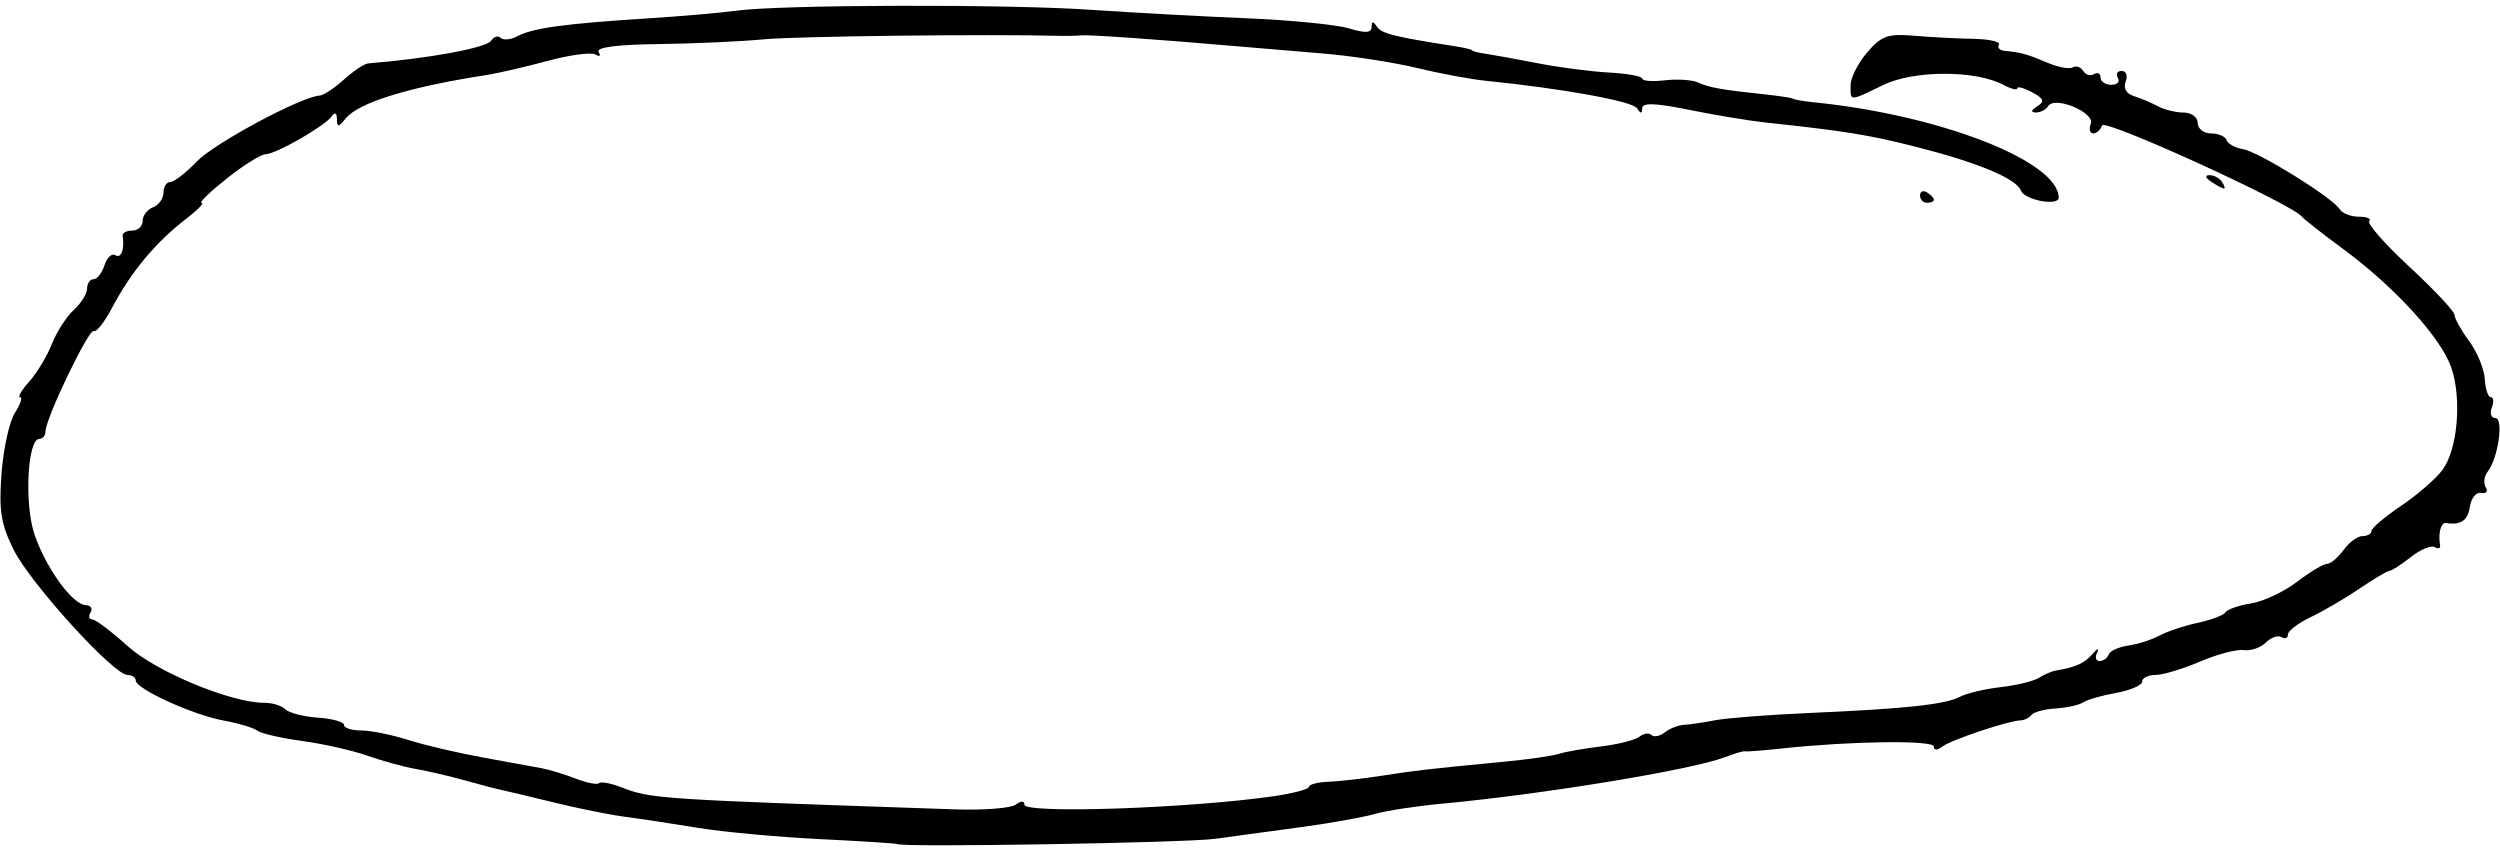 <?xml version="1.0" encoding="UTF-8" standalone="no"?>
<!-- Created with Inkscape (http://www.inkscape.org/) -->

<svg
   width="188mm"
   height="64mm"
   viewBox="0 0 188 64"
   version="1.1"
   id="svg9176"
   xmlns="http://www.w3.org/2000/svg"
   xmlnsSvg="http://www.w3.org/2000/svg">
  <defs
     id="defs9173" />
  <g
     id="layer1">
    <path
       d="m 67.471,63.473 c -0.052,-0.049 -2.68,-0.217 -5.838,-0.373 -3.159,-0.156 -7.27,-0.536 -9.137,-0.844 -1.867,-0.308 -4.333,-0.682 -5.482,-0.832 -1.149,-0.149 -3.568,-0.636 -5.377,-1.082 -1.809,-0.446 -3.571,-0.866 -3.916,-0.934 -0.345,-0.068 -1.567,-0.387 -2.716,-0.71 -1.149,-0.323 -2.812,-0.711 -3.696,-0.863 -0.884,-0.152 -2.534,-0.602 -3.665,-1.002 -1.132,-0.399 -3.345,-0.899 -4.918,-1.111 -1.574,-0.212 -3.096,-0.563 -3.383,-0.781 -0.287,-0.218 -1.429,-0.559 -2.537,-0.759 -2.288,-0.413 -6.6,-2.379 -6.6,-3.009 0,-0.23 -0.281,-0.418 -0.624,-0.418 -1.035,0 -7.292,-6.881 -8.547,-9.398 -0.966,-1.938 -1.127,-2.943 -0.92,-5.743 0.138,-1.867 0.591,-3.922 1.006,-4.568 0.415,-0.646 0.591,-1.175 0.391,-1.175 -0.2,0 0.109,-0.529 0.687,-1.175 0.578,-0.646 1.345,-1.921 1.705,-2.834 0.36,-0.912 1.103,-2.065 1.651,-2.561 0.548,-0.496 0.996,-1.218 0.996,-1.604 0,-0.386 0.219,-0.702 0.487,-0.702 0.268,0 0.637,-0.473 0.821,-1.052 0.184,-0.578 0.552,-0.917 0.818,-0.752 0.438,0.271 0.706,-0.446 0.546,-1.459 -0.034,-0.215 0.291,-0.392 0.721,-0.392 0.431,0 0.783,-0.327 0.783,-0.727 0,-0.4 0.352,-0.863 0.783,-1.028 0.431,-0.165 0.783,-0.66 0.783,-1.1 0,-0.44 0.233,-0.8 0.518,-0.8 0.285,0 1.183,-0.696 1.995,-1.546 1.307,-1.367 7.851,-4.876 9.234,-4.952 0.287,-0.015 1.107,-0.557 1.822,-1.203 0.715,-0.646 1.537,-1.194 1.827,-1.217 4.541,-0.365 8.905,-1.17 9.244,-1.705 0.2,-0.315 0.524,-0.411 0.721,-0.214 0.197,0.197 0.772,0.137 1.277,-0.134 1.128,-0.604 3.539,-0.934 9.647,-1.323 2.584,-0.164 5.639,-0.428 6.787,-0.587 3.314,-0.457 20.328,-0.501 26.627,-0.07 3.159,0.216 8.445,0.504 11.747,0.64 3.302,0.136 6.768,0.478 7.701,0.76 1.245,0.376 1.699,0.349 1.705,-0.103 0.006,-0.446 0.114,-0.454 0.392,-0.031 0.343,0.524 1.305,0.766 5.866,1.476 0.718,0.112 1.305,0.252 1.305,0.312 0,0.06 0.47,0.177 1.044,0.261 0.574,0.084 2.336,0.404 3.916,0.712 1.579,0.308 3.987,0.621 5.351,0.695 1.364,0.074 2.48,0.281 2.48,0.458 2e-4,0.178 0.764,0.234 1.697,0.125 0.933,-0.109 2.049,-0.038 2.48,0.158 0.854,0.388 1.782,0.555 4.96,0.891 1.149,0.121 2.147,0.275 2.219,0.341 0.071,0.066 0.777,0.185 1.566,0.265 9.454,0.954 18.339,4.412 18.396,7.159 0.012,0.675 -2.566,0.201 -2.844,-0.522 -0.349,-0.909 -3.287,-2.128 -7.997,-3.317 -3.476,-0.878 -5.264,-1.164 -11.34,-1.817 -1.149,-0.124 -3.674,-0.545 -5.613,-0.938 -2.544,-0.515 -3.526,-0.549 -3.532,-0.124 -0.006,0.436 -0.107,0.437 -0.392,9.856e-4 C 122.759,7.612 117.494,6.656 111.755,6.078 110.606,5.963 108.256,5.526 106.534,5.107 104.811,4.689 101.639,4.201 99.485,4.023 97.331,3.845 94.512,3.608 93.22,3.496 87.18,2.972 81.935,2.603 81.342,2.659 80.983,2.693 80.278,2.71 79.776,2.697 74.392,2.554 59.901,2.723 57.456,2.956 c -1.723,0.164 -5.301,0.326 -7.952,0.359 -3.151,0.039 -4.704,0.246 -4.488,0.597 0.182,0.295 0.079,0.381 -0.229,0.19 -0.308,-0.19 -1.93,0.025 -3.605,0.478 -1.675,0.453 -3.75,0.932 -4.611,1.065 -5.784,0.889 -9.601,2.066 -10.573,3.26 -0.546,0.671 -0.654,0.679 -0.661,0.05 -0.005,-0.468 -0.153,-0.546 -0.392,-0.207 -0.517,0.736 -4.204,2.847 -4.982,2.853 -0.342,0.003 -1.654,0.825 -2.915,1.827 -1.261,1.002 -2.11,1.822 -1.888,1.822 0.223,0 -0.273,0.52 -1.101,1.156 -2.355,1.808 -4.192,4.01 -5.654,6.778 C 7.849,24.243 7.237,25.012 7.048,24.895 6.691,24.674 3.418,31.489 3.418,32.454 c 0,0.302 -0.205,0.549 -0.455,0.549 -0.912,0 -1.149,4.982 -0.346,7.26 0.899,2.547 2.839,5.2 3.834,5.242 0.376,0.016 0.538,0.264 0.361,0.551 -0.177,0.287 -0.123,0.522 0.121,0.522 0.244,0 1.436,0.898 2.648,1.995 2.143,1.94 7.82,4.295 10.31,4.277 0.589,-0.004 1.294,0.216 1.567,0.489 0.273,0.273 1.378,0.556 2.454,0.629 1.076,0.072 1.957,0.319 1.957,0.547 0,0.228 0.579,0.415 1.287,0.415 0.708,0 2.294,0.319 3.524,0.709 1.23,0.39 3.764,0.985 5.631,1.323 1.867,0.338 3.864,0.703 4.438,0.811 0.574,0.108 1.723,0.459 2.552,0.78 0.83,0.321 1.617,0.474 1.751,0.341 0.133,-0.133 0.864,-0.002 1.624,0.292 2.307,0.892 2.575,0.91 25.138,1.678 2.154,0.073 4.209,-0.086 4.568,-0.354 0.404,-0.302 0.653,-0.301 0.653,0.003 0,0.694 12.318,0.28 18.665,-0.627 1.508,-0.215 2.741,-0.538 2.741,-0.717 0,-0.179 0.646,-0.349 1.436,-0.379 0.79,-0.03 2.61,-0.235 4.046,-0.457 2.68,-0.414 3.315,-0.487 9.137,-1.047 1.867,-0.18 3.746,-0.448 4.177,-0.597 0.431,-0.149 1.84,-0.398 3.133,-0.553 1.292,-0.155 2.606,-0.488 2.92,-0.74 0.313,-0.251 0.719,-0.308 0.901,-0.126 0.182,0.182 0.63,0.095 0.996,-0.194 0.366,-0.289 1.018,-0.545 1.448,-0.568 0.43,-0.023 1.488,-0.179 2.349,-0.346 0.861,-0.167 4.033,-0.411 7.048,-0.544 7.287,-0.32 10.253,-0.639 11.356,-1.221 0.503,-0.265 1.879,-0.591 3.058,-0.724 1.179,-0.133 2.471,-0.447 2.872,-0.696 0.4,-0.25 0.963,-0.495 1.25,-0.544 1.556,-0.269 2.15,-0.535 2.778,-1.244 0.381,-0.431 0.545,-0.489 0.363,-0.131 -0.182,0.359 -0.101,0.653 0.179,0.653 0.28,0 0.588,-0.221 0.683,-0.49 0.096,-0.27 0.761,-0.574 1.479,-0.676 0.718,-0.102 1.775,-0.442 2.349,-0.753 0.574,-0.312 1.867,-0.742 2.872,-0.956 1.005,-0.214 1.945,-0.571 2.088,-0.793 0.144,-0.223 1.011,-0.523 1.926,-0.667 0.916,-0.144 2.465,-0.872 3.443,-1.618 0.978,-0.746 1.997,-1.356 2.266,-1.356 0.268,0 0.827,-0.47 1.241,-1.044 0.414,-0.574 1.053,-1.044 1.421,-1.044 0.368,0 0.673,-0.176 0.679,-0.392 0.006,-0.215 1.005,-1.06 2.219,-1.878 1.214,-0.818 2.615,-2.031 3.112,-2.697 1.15,-1.539 1.48,-5.351 0.667,-7.715 -0.767,-2.23 -4.244,-6.045 -8.098,-8.885 -1.579,-1.164 -2.989,-2.268 -3.133,-2.454 -0.733,-0.951 -14.849,-7.398 -15.027,-6.863 -0.11,0.331 -0.409,0.602 -0.663,0.602 -0.254,0 -0.338,-0.324 -0.186,-0.721 0.327,-0.853 -2.714,-2.123 -3.2,-1.336 -0.167,0.27 -0.583,0.487 -0.925,0.483 -0.406,-0.005 -0.371,-0.167 0.101,-0.466 0.578,-0.366 0.499,-0.578 -0.392,-1.055 -0.613,-0.328 -1.115,-0.463 -1.115,-0.299 0,0.164 -0.462,0.051 -1.026,-0.252 -2.083,-1.115 -6.722,-1.118 -9.024,-0.006 -2.619,1.265 -2.48,1.264 -2.48,0.025 0,-0.558 0.561,-1.667 1.245,-2.463 1.075,-1.25 1.556,-1.421 3.524,-1.254 1.253,0.106 3.259,0.21 4.456,0.231 1.197,0.021 2.064,0.22 1.927,0.442 -0.137,0.222 0.056,0.431 0.434,0.464 1.194,0.105 1.692,0.243 3.207,0.886 0.814,0.345 1.679,0.505 1.922,0.355 0.244,-0.15 0.592,-0.031 0.775,0.266 0.183,0.297 0.552,0.404 0.819,0.239 0.268,-0.165 0.486,-0.052 0.486,0.253 0,0.304 0.366,0.553 0.814,0.553 0.448,0 0.669,-0.235 0.491,-0.522 -0.177,-0.287 -0.049,-0.522 0.286,-0.522 0.335,0 0.47,0.361 0.3,0.803 -0.189,0.493 0.043,0.911 0.597,1.082 0.498,0.154 1.313,0.497 1.811,0.763 0.499,0.266 1.38,0.484 1.958,0.484 0.586,0 1.051,0.346 1.051,0.783 0,0.431 0.45,0.783 1.001,0.783 0.55,0 1.079,0.228 1.175,0.507 0.096,0.279 0.644,0.582 1.218,0.673 1.17,0.186 6.741,3.643 7.283,4.52 0.192,0.311 0.845,0.565 1.45,0.565 0.606,0 0.952,0.149 0.77,0.33 -0.181,0.182 1.189,1.737 3.046,3.457 1.857,1.72 3.376,3.343 3.376,3.607 0,0.264 0.493,1.146 1.095,1.961 0.602,0.815 1.131,2.097 1.175,2.85 0.043,0.753 0.248,1.369 0.454,1.369 0.207,1.97e-4 0.24,0.353 0.074,0.784 -0.165,0.431 -0.049,0.783 0.265,0.783 0.645,0 0.216,3.018 -0.572,4.023 -0.271,0.346 -0.339,0.881 -0.149,1.188 0.19,0.307 0.037,0.493 -0.334,0.414 -0.374,-0.079 -0.76,0.385 -0.858,1.031 -0.162,1.06 -0.678,1.414 -1.803,1.237 -0.377,-0.059 -0.596,0.776 -0.44,1.674 0.043,0.237 -0.138,0.299 -0.399,0.138 -0.26,-0.161 -1.067,0.174 -1.792,0.744 -0.725,0.57 -1.447,1.037 -1.605,1.037 -0.157,0 -1.174,0.602 -2.259,1.339 -1.085,0.736 -2.74,1.703 -3.678,2.148 -0.938,0.445 -1.705,1.031 -1.705,1.303 0,0.271 -0.216,0.36 -0.48,0.197 -0.264,-0.163 -0.798,0.021 -1.186,0.409 -0.388,0.388 -1.133,0.643 -1.656,0.566 -0.523,-0.077 -2.006,0.313 -3.296,0.866 -1.29,0.553 -2.795,1.005 -3.346,1.005 -0.551,0 -1.001,0.224 -1.001,0.498 0,0.274 -0.881,0.657 -1.958,0.851 -1.077,0.194 -2.193,0.514 -2.48,0.712 -0.287,0.198 -1.214,0.403 -2.059,0.457 -0.845,0.054 -1.668,0.272 -1.827,0.486 -0.16,0.214 -0.525,0.398 -0.812,0.409 -0.952,0.036 -5.21,1.46 -5.874,1.963 -0.398,0.302 -0.653,0.305 -0.653,0.007 0,-0.492 -6.207,-0.416 -11.351,0.138 -1.505,0.162 -2.797,0.262 -2.872,0.221 -0.074,-0.041 -0.751,0.161 -1.504,0.447 -2.516,0.957 -13.749,2.798 -21.343,3.499 -1.866,0.172 -4.098,0.516 -4.96,0.764 -0.861,0.248 -3.328,0.689 -5.482,0.98 -2.154,0.291 -5.091,0.691 -6.526,0.889 -2.214,0.304 -23.642,0.659 -23.922,0.396 z m 76.915,-48.774 c 0,-0.304 0.235,-0.408 0.522,-0.23 0.287,0.177 0.522,0.426 0.522,0.553 0,0.127 -0.235,0.23 -0.522,0.23 -0.287,0 -0.522,-0.249 -0.522,-0.553 z m 21.928,-1.013 c -0.47,-0.304 -0.535,-0.509 -0.162,-0.514 0.342,-0.004 0.767,0.227 0.944,0.514 0.401,0.648 0.22,0.648 -0.783,0 z"
       style="fill:#000000;stroke-width:1"
       id="path21216" />
  </g>
</svg>
